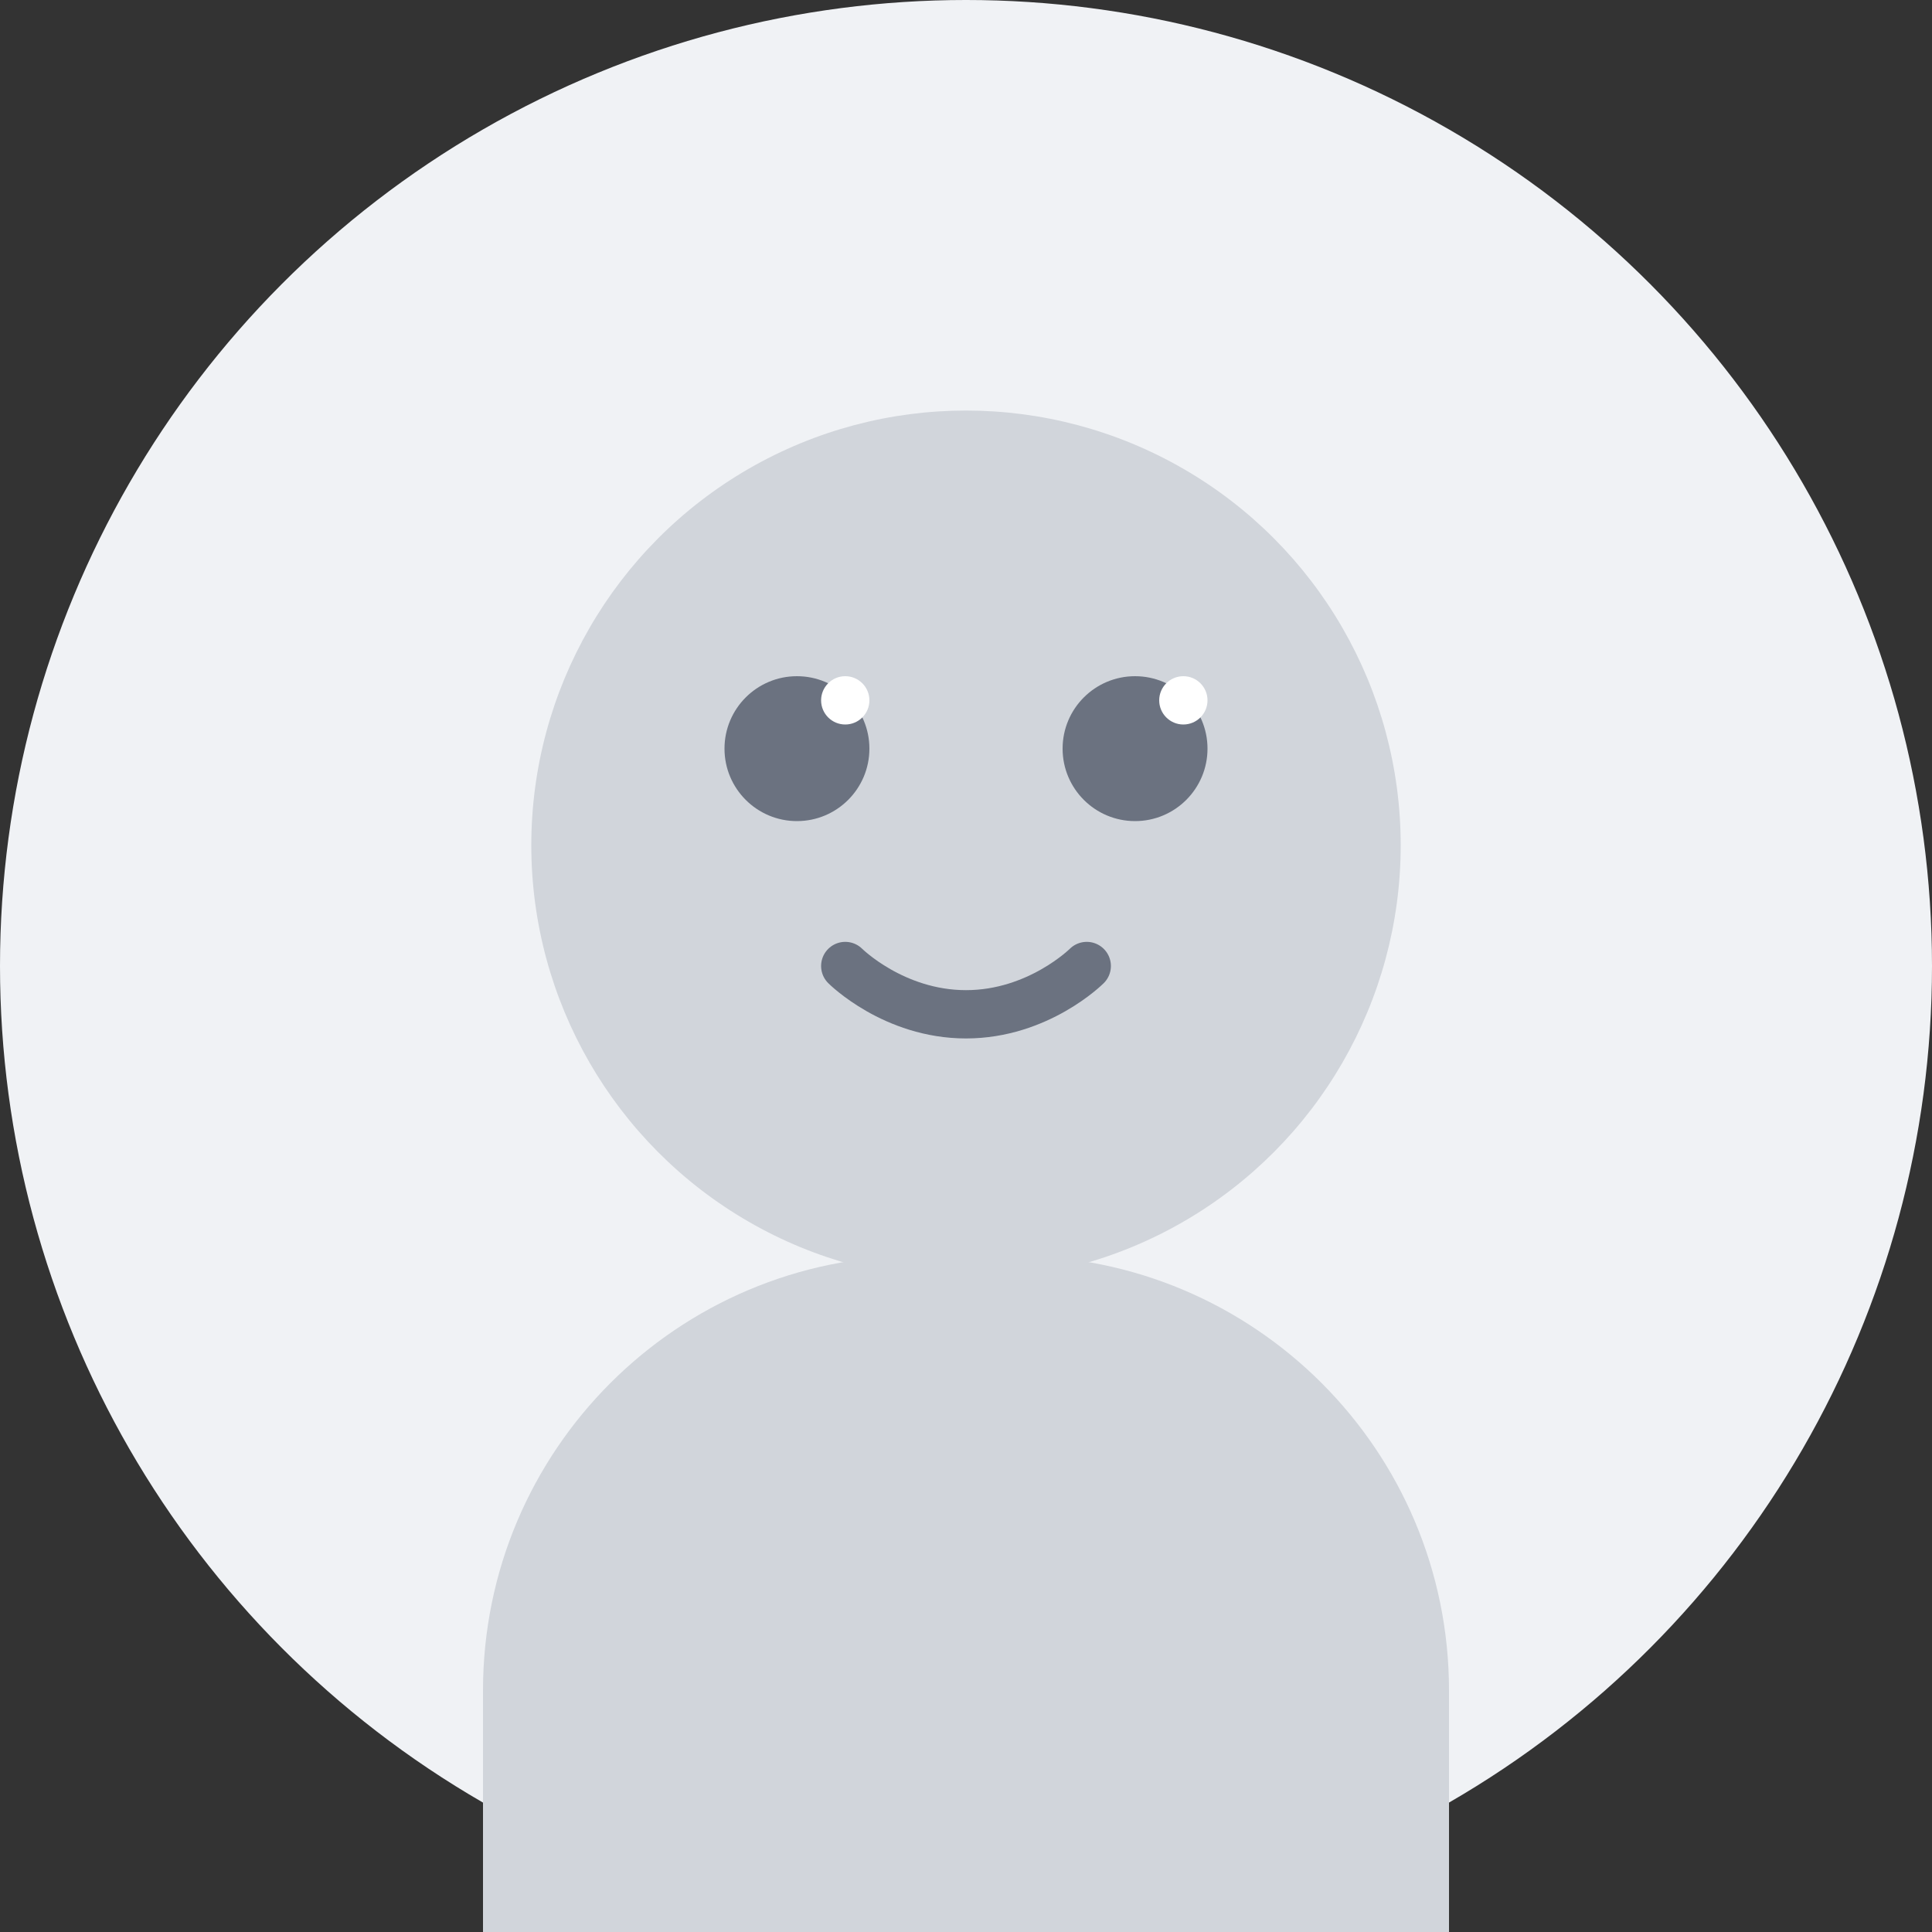 <svg width="80" height="80" viewBox="0 0 80 80" fill="none" xmlns="http://www.w3.org/2000/svg">
  <rect x="0" y="0" width="80" height="80" fill="#333333" stroke="none"/>
  <!-- 背景圆形 -->
  <circle cx="40" cy="40" r="40" fill="#F0F2F5"/>
  
  <!-- 头部 -->
  <circle cx="40" cy="35" r="18" fill="#D1D5DB"/>
  
  <!-- 身体 -->
  <path d="M20 70C20 60.059 28.059 52 38 52H42C51.941 52 60 60.059 60 70V80H20V70Z" fill="#D1D5DB"/>
  
  <!-- 眼睛 -->
  <circle cx="33" cy="31" r="3" fill="#6B7280"/>
  <circle cx="47" cy="31" r="3" fill="#6B7280"/>
  
  <!-- 嘴巴 -->
  <path d="M35 40C35 40 37 42 40 42C43 42 45 40 45 40" stroke="#6B7280" stroke-width="2" stroke-linecap="round"/>
  
  <!-- 装饰性光点 -->
  <circle cx="35" cy="29" r="1" fill="#FFFFFF"/>
  <circle cx="49" cy="29" r="1" fill="#FFFFFF"/>
</svg>
